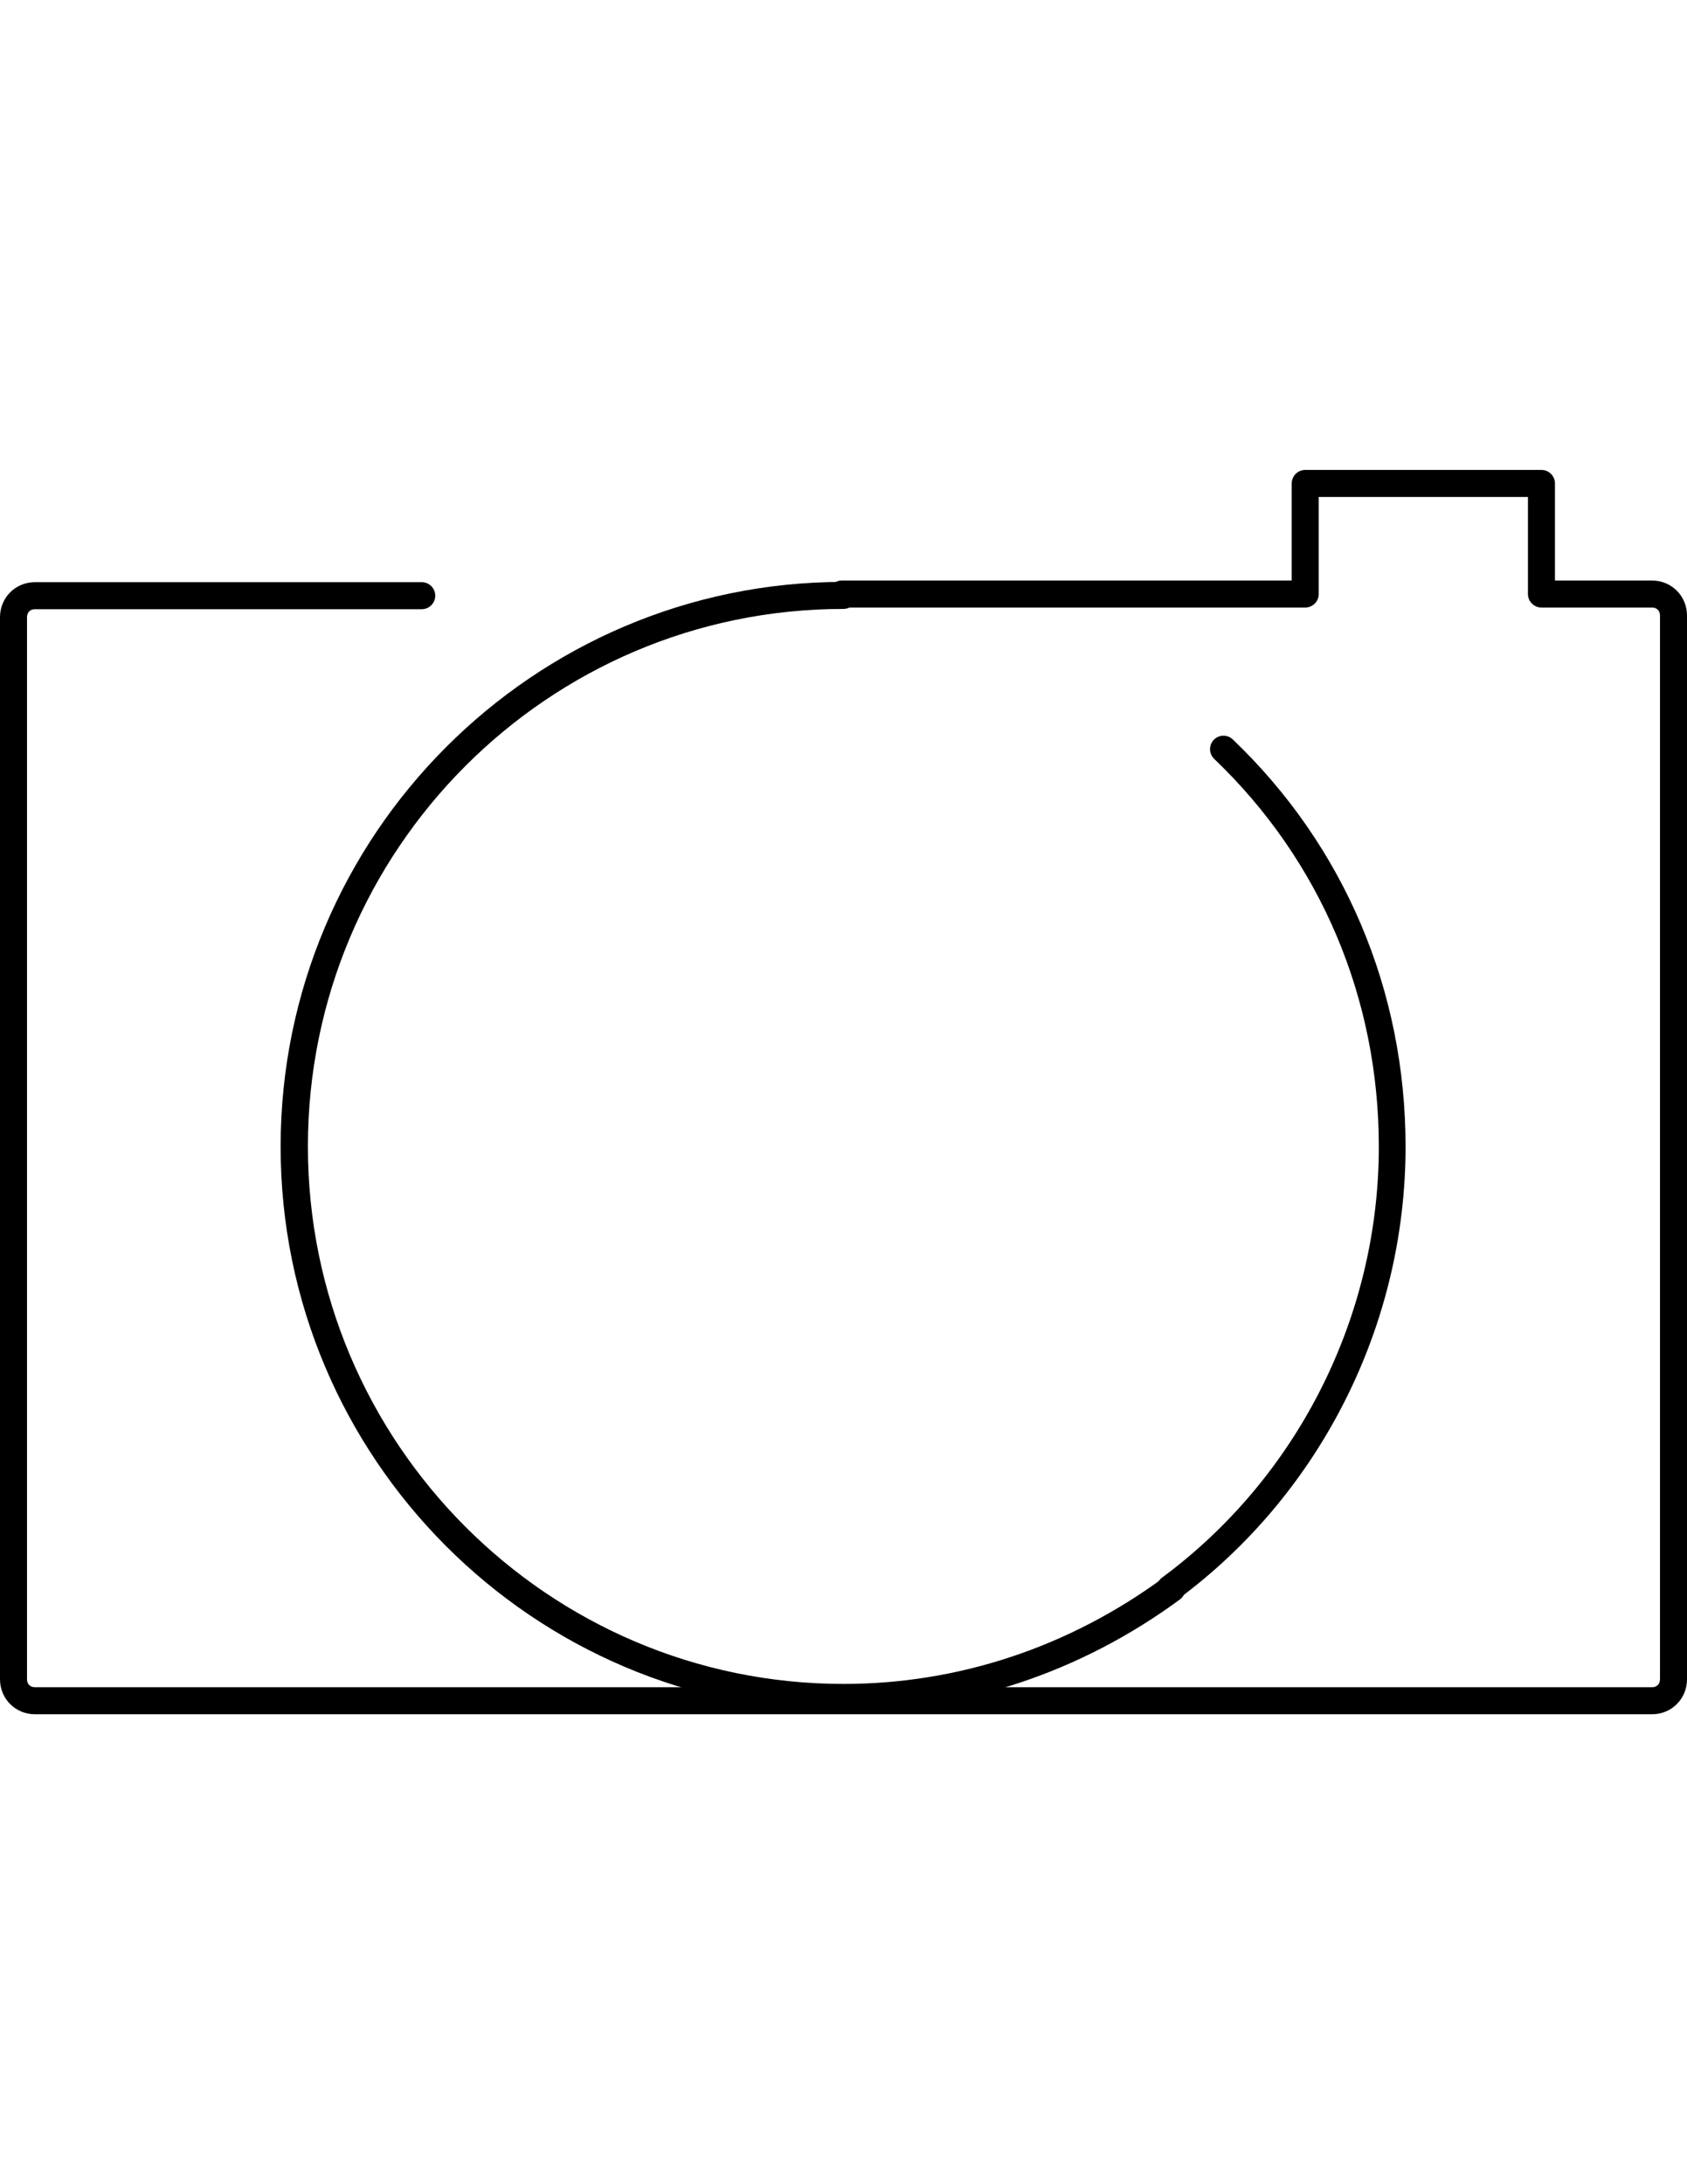 <?xml version="1.0" encoding="utf-8"?>
<!-- Generator: Adobe Illustrator 18.0.0, SVG Export Plug-In . SVG Version: 6.00 Build 0)  -->
<!DOCTYPE svg PUBLIC "-//W3C//DTD SVG 1.1//EN" "http://www.w3.org/Graphics/SVG/1.1/DTD/svg11.dtd">
<svg version="1.1" id="Layer_1" xmlns="http://www.w3.org/2000/svg" xmlns:xlink="http://www.w3.org/1999/xlink" x="0px" y="0px"
	 viewBox="0 0 612 792" enable-background="new 0 0 612 792" xml:space="preserve">
<g>
	<path d="M599.3,621.6H12.7C5.6,621.6,0,616,0,608.9V223.8c0-7.1,5.6-12.7,12.7-12.7H153c2.7,0,4.9,2.2,4.9,4.9
		c0,2.7-2.2,4.9-4.9,4.9H12.7c-1.7,0-2.9,1.1-2.9,2.9v385.1c0,1.7,1.1,2.9,2.9,2.9h586.6c1.7,0,2.9-1.1,2.9-2.9V223.2
		c0-1.7-1.1-2.9-2.9-2.9h-40.1c-2.7,0-4.9-2.2-4.9-4.9v-35.2h-75.9v35.2c0,2.7-2.2,4.9-4.9,4.9H305.4c-2.7,0-4.9-2.2-4.9-4.9
		c0-2.7,2.2-4.9,4.9-4.9h163.2v-35.2c0-2.7,2.2-4.9,4.9-4.9h85.7c2.7,0,4.9,2.2,4.9,4.9v35.2h35.2c7.1,0,12.7,5.6,12.7,12.7v385.7
		C612,616,606.4,621.6,599.3,621.6z"/>
	<path d="M306,620.5c-112.6,0-204.2-91.8-204.2-204.7S193.4,211,306,211c2.7,0,4.9,2.2,4.9,4.9c0,2.7-2.2,4.9-4.9,4.9
		c-107.2,0-194.3,87.4-194.3,194.9c0,107.5,87.2,194.9,194.3,194.9c41.6,0,81.8-13.3,116.2-38.6c2.2-1.6,5.3-1.1,6.9,1.1
		c1.6,2.2,1.1,5.3-1.1,6.9C391.9,606.5,349.7,620.5,306,620.5z"/>
	<path d="M424.5,581c-1.5,0-3-0.7-4-2c-1.6-2.2-1.1-5.3,1-6.9c49.3-36.4,78.7-94.8,78.7-156.3c0-53.9-21.2-103.8-59.7-140.6
		c-2-1.9-2-5-0.2-6.9c1.9-2,5-2,6.9-0.2c40.5,38.7,62.7,91.1,62.7,147.7c0,64.6-30.9,126-82.7,164.2
		C426.6,580.6,425.6,581,424.5,581z"/>
</g>
</svg>

